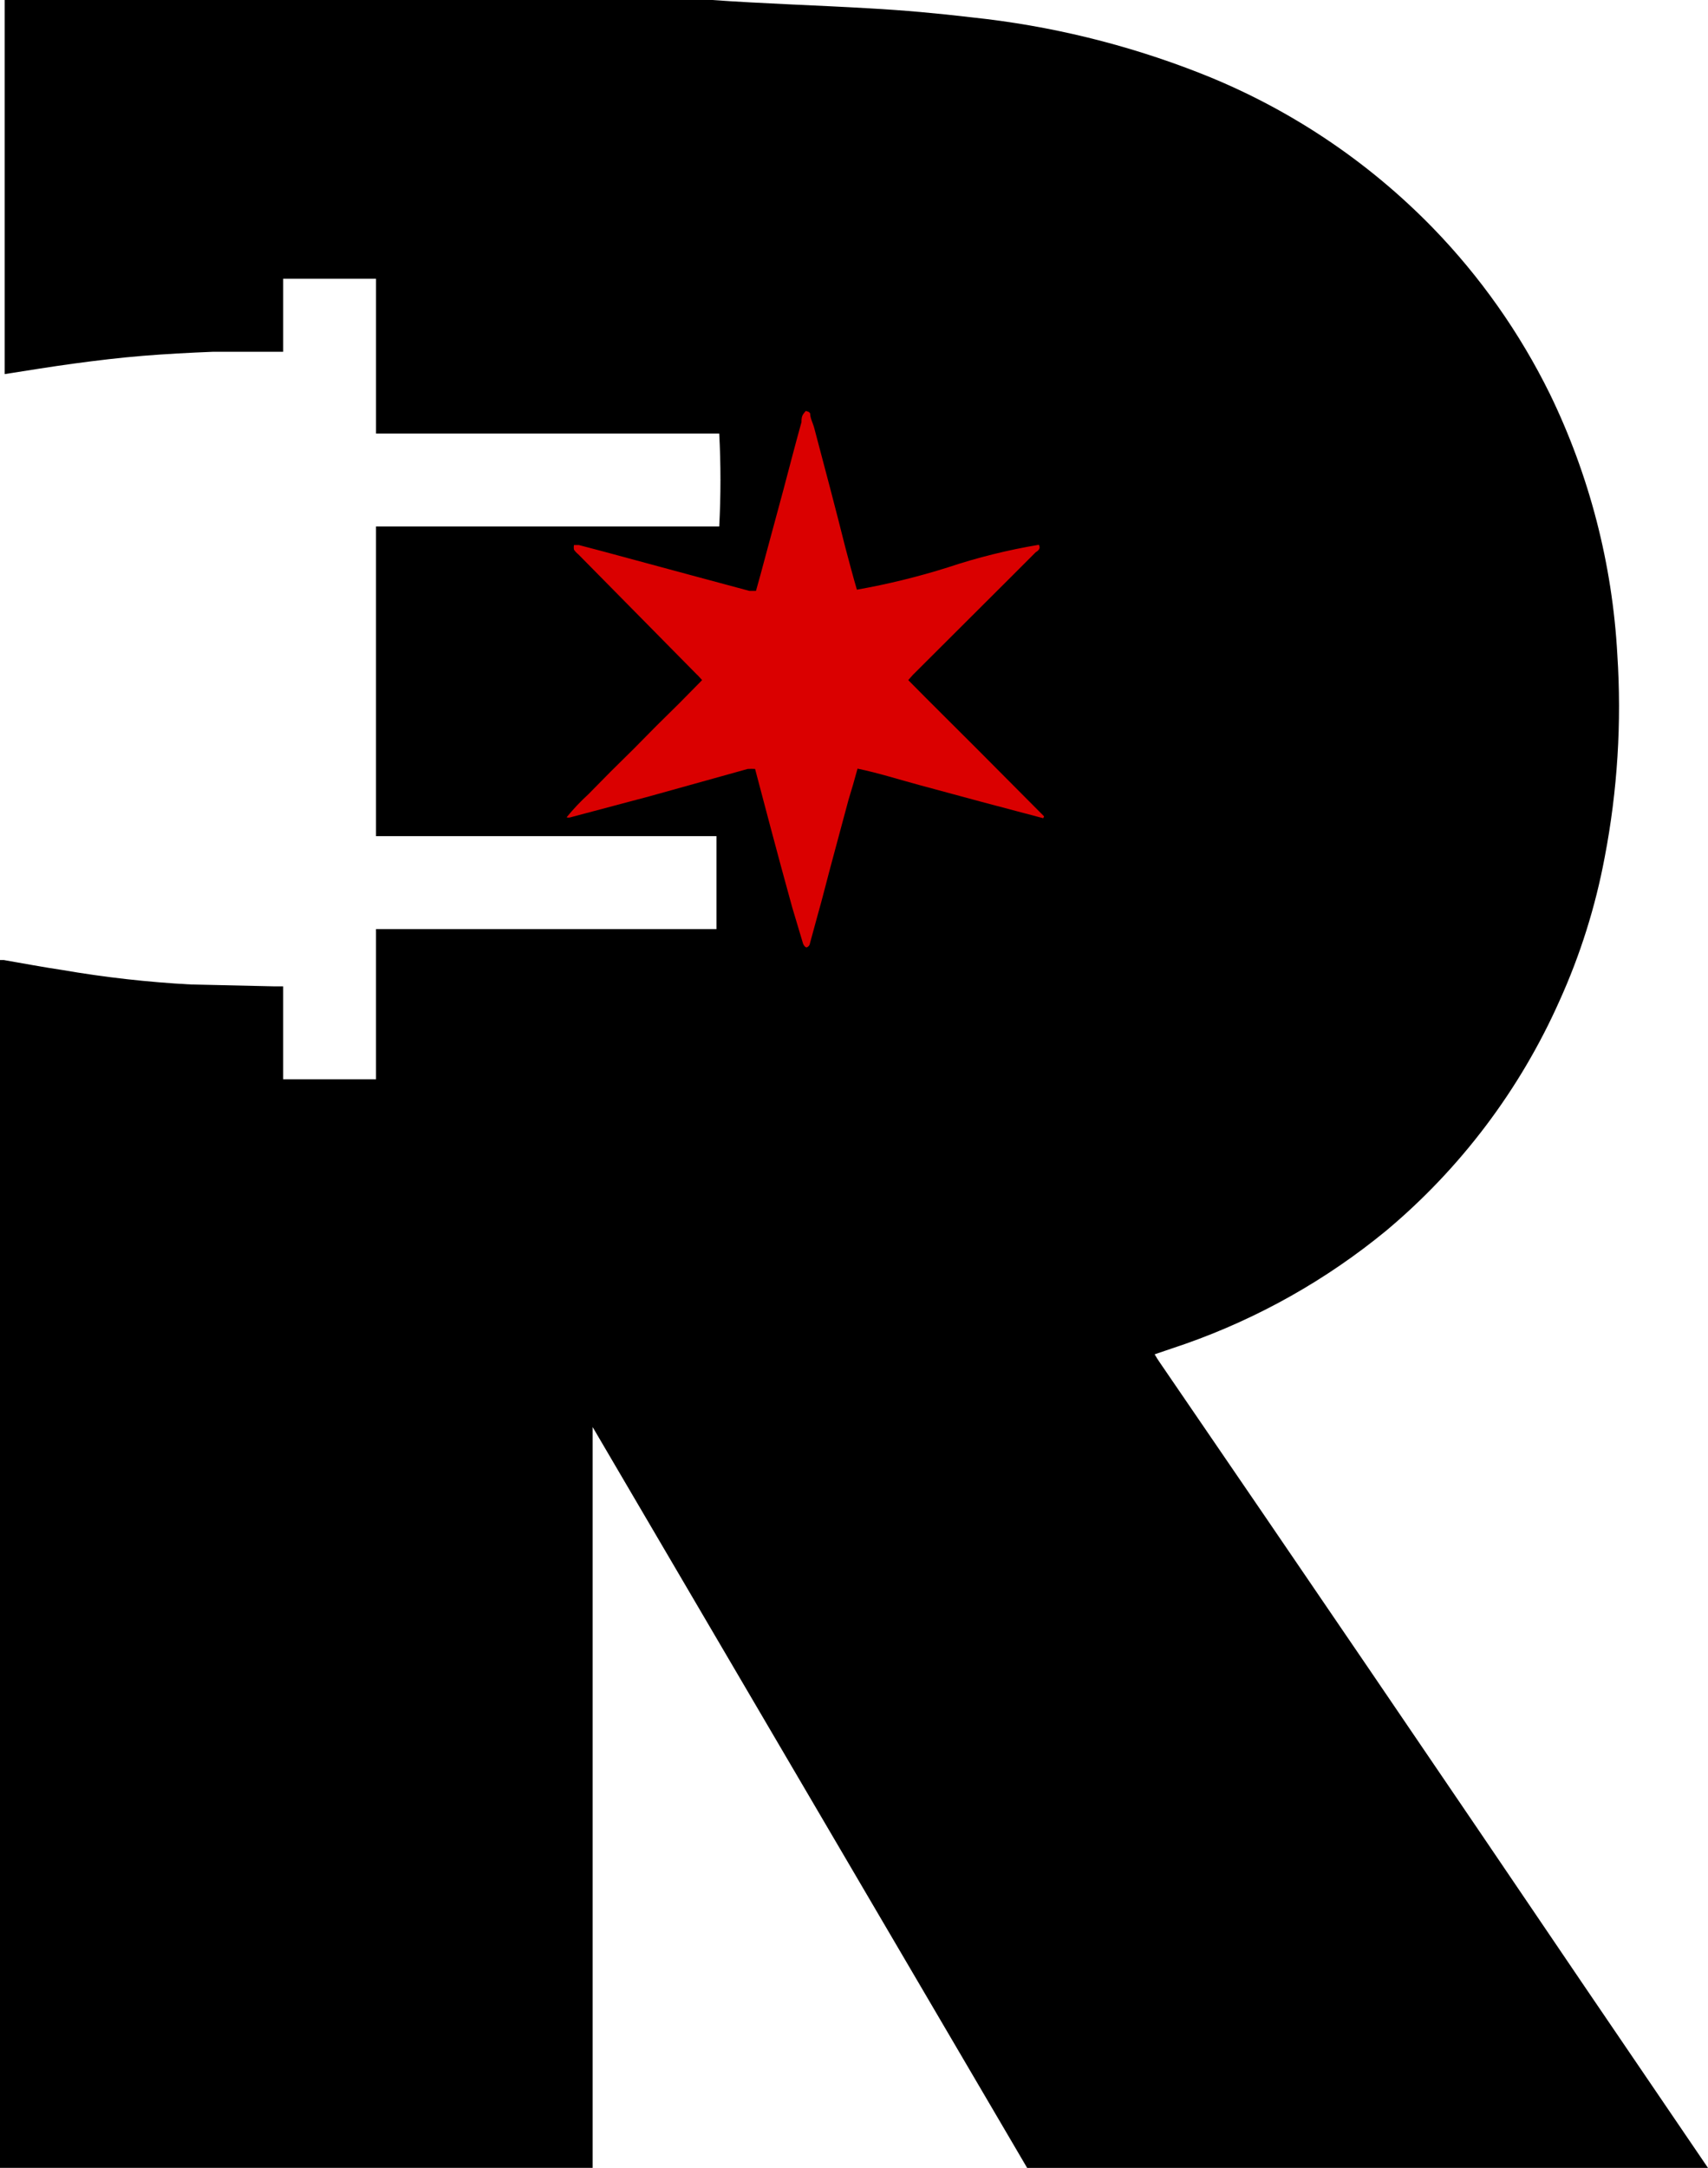 <?xml version="1.0" encoding="utf-8"?>
<!-- Generator: Adobe Illustrator 15.0.0, SVG Export Plug-In . SVG Version: 6.00 Build 0)  -->
<!DOCTYPE svg PUBLIC "-//W3C//DTD SVG 1.1//EN" "http://www.w3.org/Graphics/SVG/1.1/DTD/svg11.dtd">
<svg version="1.1" id="Layer_1" xmlns="http://www.w3.org/2000/svg" xmlns:xlink="http://www.w3.org/1999/xlink" x="0px" y="0px"
	 width="110.348px" height="139.959px" viewBox="0 325.681 110.348 139.959" enable-background="new 0 325.681 110.348 139.959"
	 xml:space="preserve">
<title>RC_Logo_Black</title>
<g id="Layer_2">
	<g id="Layer_1-2">
		<path d="M102.33,453.863c-9.131-13.477-18.262-26.879-27.392-40.209c-0.122-0.174-0.236-0.354-0.34-0.539l2-0.68
			c4.711-1.658,9.096-4.128,12.956-7.299c4.812-4.028,8.642-9.103,11.197-14.835c1.34-2.958,2.32-6.066,2.919-9.257
			c0.831-4.312,1.106-8.714,0.82-13.096c-0.318-5.846-1.8-11.569-4.359-16.835c-1.944-3.945-4.494-7.561-7.558-10.717
			c-4.25-4.365-9.383-7.773-15.056-9.997c-4.734-1.858-9.698-3.068-14.755-3.599c-2.2-0.26-4.399-0.46-6.598-0.58
			c-3.399-0.2-6.818-0.3-10.177-0.54h-1.22H0.3v24.153c1.54-0.24,2.999-0.48,4.479-0.68c1.479-0.2,2.979-0.38,4.458-0.5
			c1.479-0.12,2.999-0.2,4.499-0.26h4.559v-4.719h5.999v9.997h22.173c0.106,1.998,0.106,4,0,5.999H24.293v19.994h21.994v5.998
			H24.293v9.697h-5.999v-5.999h-0.54l-5.398-0.12c-2.802-0.149-5.593-0.463-8.357-0.94c-1.22-0.18-2.479-0.42-3.759-0.64
			c0,0,0,0-0.14,0H0l0,0c0,0,0,0,0,0.16v77.817h38.289v-47.826l0,0l0,0l0,0L66.36,465.64h43.987l0,0L102.33,453.863z"/>
		<path fill="#DA0000" d="M67.4,378.505l-3.999-1.06l-3.999-1.08c-1.339-0.36-2.639-0.78-3.999-1.06c-0.2,0.74-0.4,1.419-0.58,2
			c-0.34,1.239-0.66,2.479-1,3.719s-0.66,2.559-1.02,3.819l-0.48,1.759c0,0.1-0.12,0.22-0.2,0.24c-0.08,0.02-0.2-0.12-0.24-0.24
			l-0.7-2.339c-0.48-1.74-0.96-3.499-1.42-5.239l-0.979-3.699c-0.16-0.01-0.32-0.01-0.48,0l-6.318,1.759l-5.119,1.36
			c-0.084,0.03-0.176,0.03-0.26,0c0.43-0.527,0.897-1.021,1.399-1.479l1.459-1.48l1.479-1.459l1.46-1.479l1.479-1.459l1.479-1.5
			c-0.14-0.14-0.24-0.28-0.36-0.38l-7.638-7.738c-0.108-0.085-0.203-0.186-0.28-0.3c-0.02-0.099-0.02-0.201,0-0.3
			c0.12,0,0.22,0,0.32,0l1.52,0.4l5.778,1.56l3.719,1h0.42c0.2-0.72,0.4-1.419,0.58-2.12l1.2-4.438
			c0.38-1.439,0.76-2.899,1.16-4.339c0-0.2,0-0.38,0.16-0.58c0.16-0.2,0.12-0.14,0.18-0.12c0.092,0.007,0.174,0.06,0.22,0.14
			c0,0.32,0.2,0.66,0.28,1c0.68,2.559,1.359,5.119,2,7.678c0.24,0.9,0.48,1.819,0.74,2.699c1.989-0.351,3.952-0.832,5.878-1.439
			c1.918-0.639,3.884-1.127,5.878-1.459c0.12,0.22,0,0.36-0.2,0.479l-1.58,1.58l-6.358,6.338l-0.3,0.34
			c1.459,1.479,2.939,2.939,4.399,4.398l4.378,4.399L67.4,378.505z"/>
	</g>
</g>
</svg>
